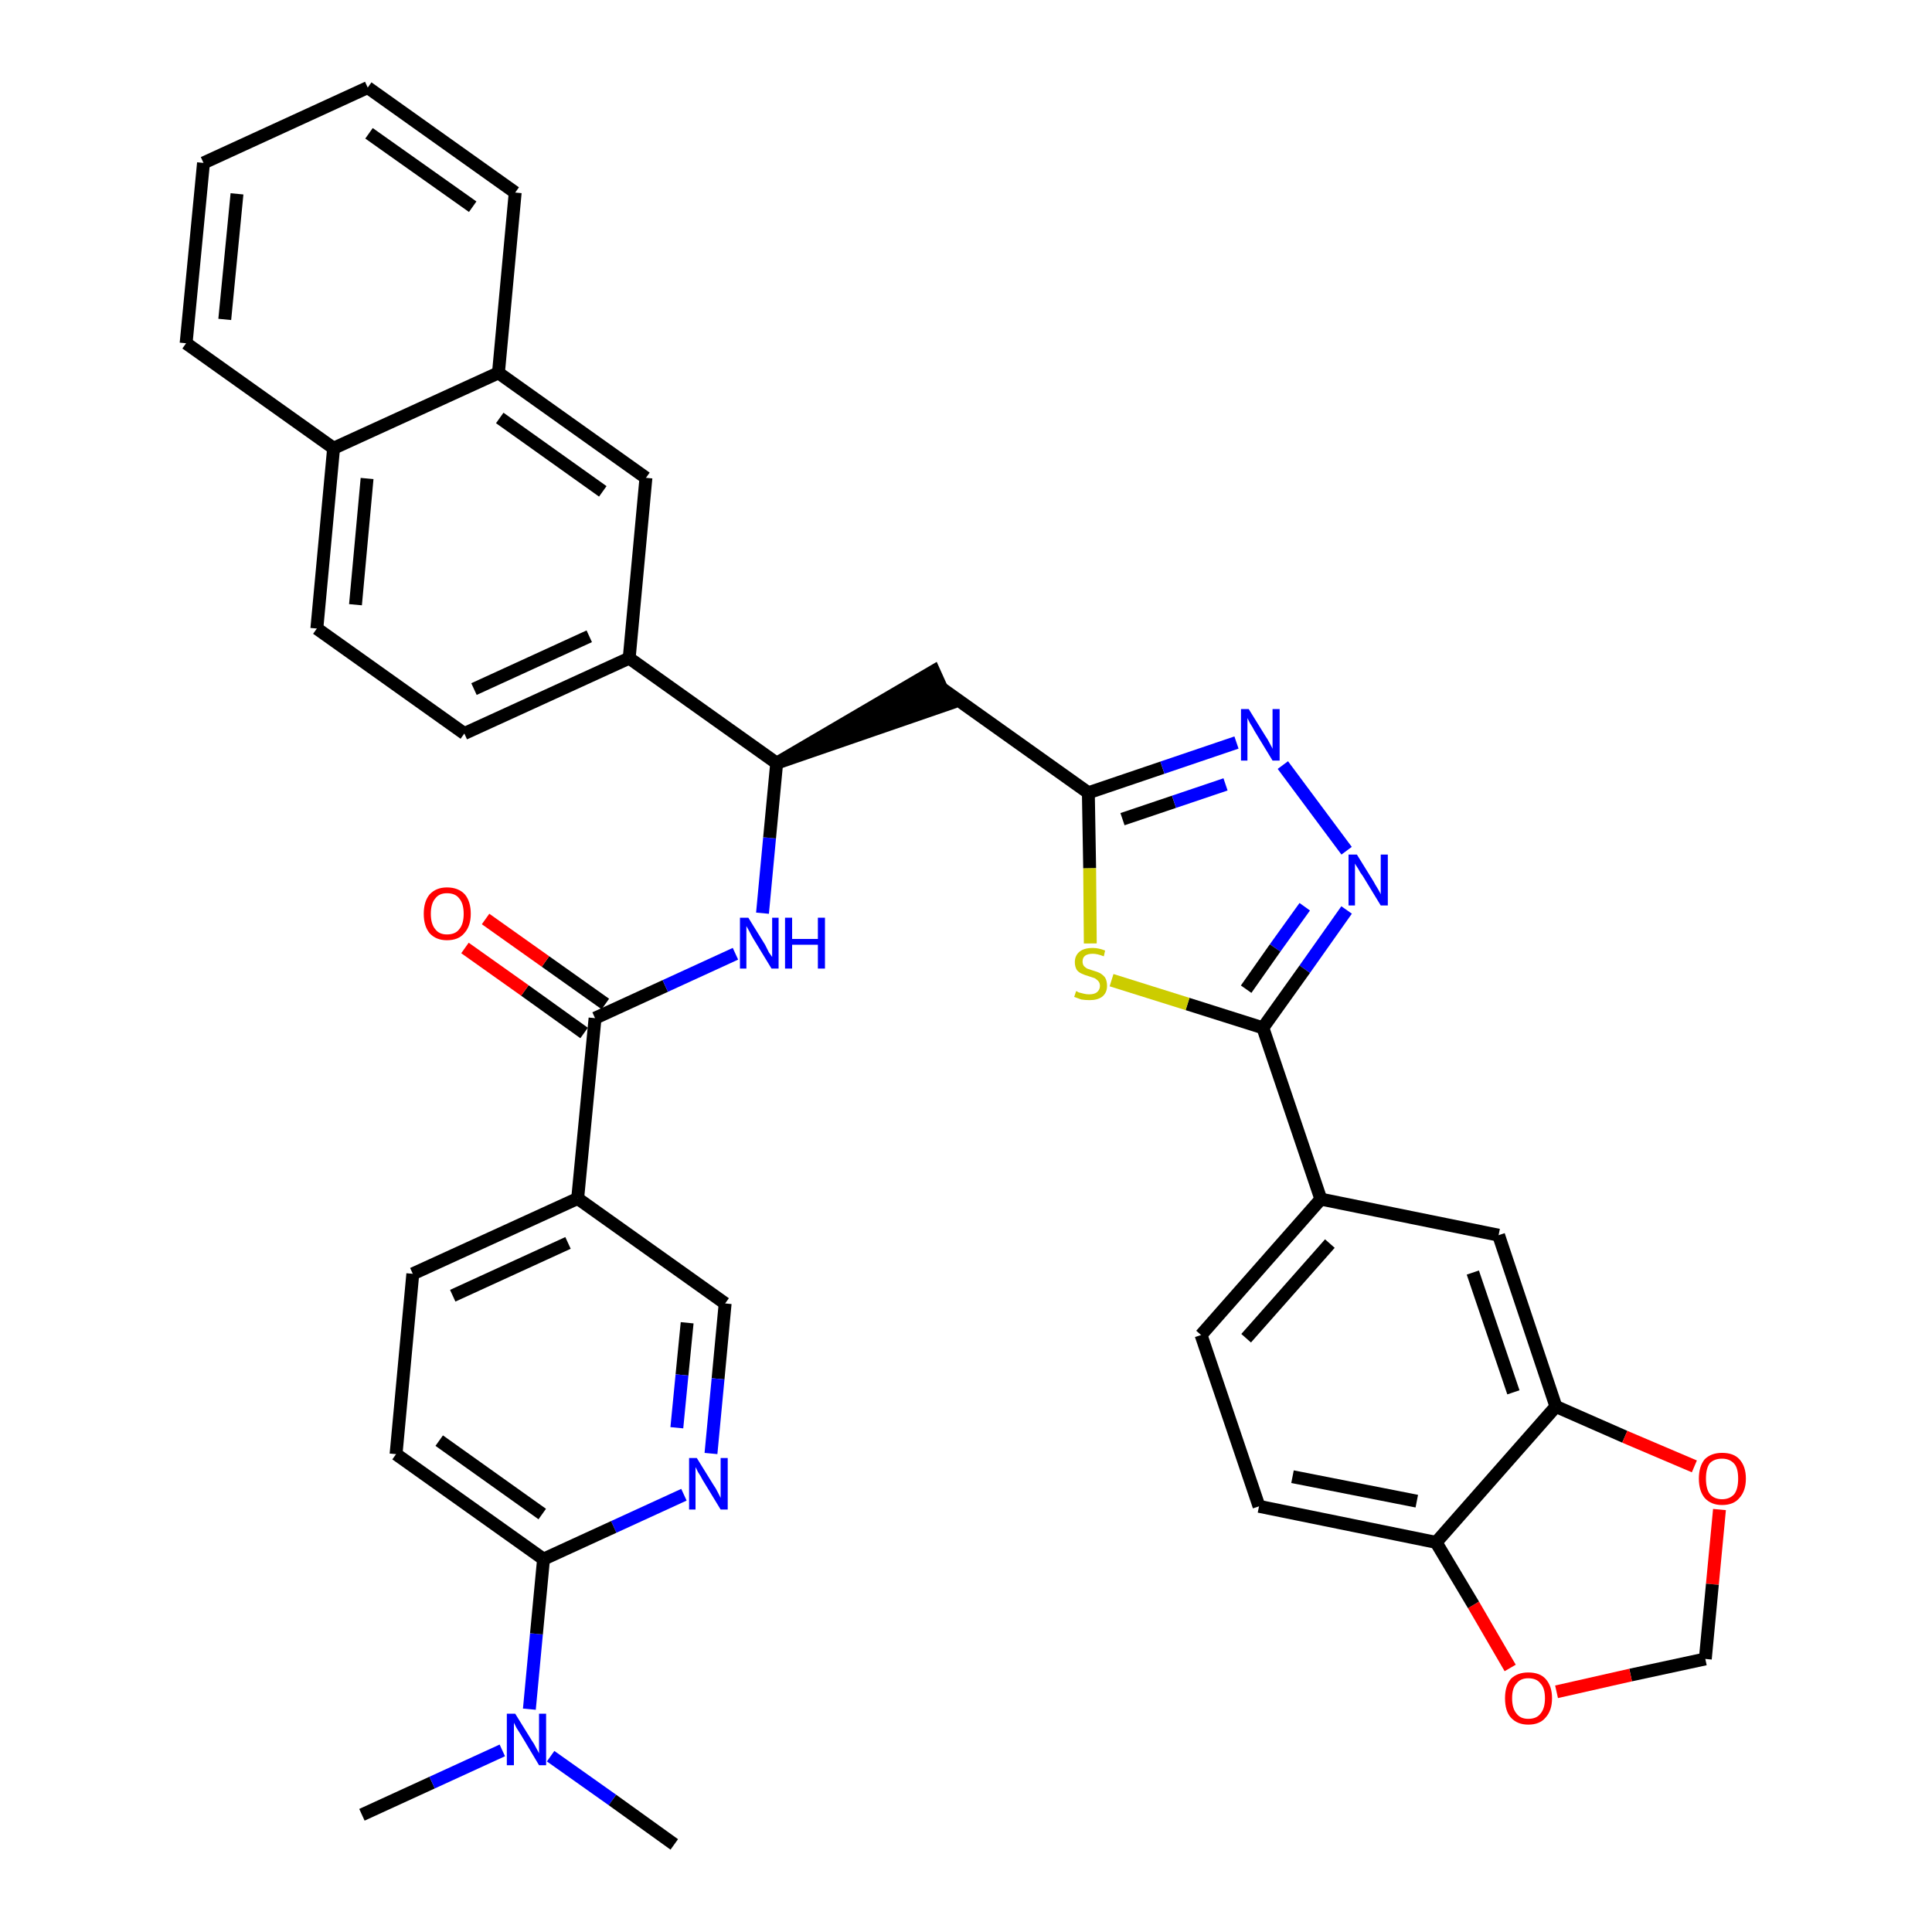 <?xml version='1.0' encoding='iso-8859-1'?>
<svg version='1.1' baseProfile='full'
              xmlns='http://www.w3.org/2000/svg'
                      xmlns:rdkit='http://www.rdkit.org/xml'
                      xmlns:xlink='http://www.w3.org/1999/xlink'
                  xml:space='preserve'
width='300px' height='300px' viewBox='0 0 300 300'>
<!-- END OF HEADER -->
<path class='bond-0 atom-0 atom-1' d='M 56.2,281.8 L 67.1,276.8' style='fill:none;fill-rule:evenodd;stroke:#000000;stroke-width:2.0px;stroke-linecap:butt;stroke-linejoin:miter;stroke-opacity:1' />
<path class='bond-0 atom-0 atom-1' d='M 67.1,276.8 L 78.0,271.8' style='fill:none;fill-rule:evenodd;stroke:#0000FF;stroke-width:2.0px;stroke-linecap:butt;stroke-linejoin:miter;stroke-opacity:1' />
<path class='bond-1 atom-1 atom-2' d='M 85.5,272.7 L 95.1,279.5' style='fill:none;fill-rule:evenodd;stroke:#0000FF;stroke-width:2.0px;stroke-linecap:butt;stroke-linejoin:miter;stroke-opacity:1' />
<path class='bond-1 atom-1 atom-2' d='M 95.1,279.5 L 104.7,286.4' style='fill:none;fill-rule:evenodd;stroke:#000000;stroke-width:2.0px;stroke-linecap:butt;stroke-linejoin:miter;stroke-opacity:1' />
<path class='bond-2 atom-1 atom-3' d='M 82.2,265.4 L 83.3,253.7' style='fill:none;fill-rule:evenodd;stroke:#0000FF;stroke-width:2.0px;stroke-linecap:butt;stroke-linejoin:miter;stroke-opacity:1' />
<path class='bond-2 atom-1 atom-3' d='M 83.3,253.7 L 84.4,242.1' style='fill:none;fill-rule:evenodd;stroke:#000000;stroke-width:2.0px;stroke-linecap:butt;stroke-linejoin:miter;stroke-opacity:1' />
<path class='bond-3 atom-3 atom-4' d='M 84.4,242.1 L 61.5,225.8' style='fill:none;fill-rule:evenodd;stroke:#000000;stroke-width:2.0px;stroke-linecap:butt;stroke-linejoin:miter;stroke-opacity:1' />
<path class='bond-3 atom-3 atom-4' d='M 84.2,235.1 L 68.2,223.7' style='fill:none;fill-rule:evenodd;stroke:#000000;stroke-width:2.0px;stroke-linecap:butt;stroke-linejoin:miter;stroke-opacity:1' />
<path class='bond-37 atom-37 atom-3' d='M 106.2,232.1 L 95.3,237.1' style='fill:none;fill-rule:evenodd;stroke:#0000FF;stroke-width:2.0px;stroke-linecap:butt;stroke-linejoin:miter;stroke-opacity:1' />
<path class='bond-37 atom-37 atom-3' d='M 95.3,237.1 L 84.4,242.1' style='fill:none;fill-rule:evenodd;stroke:#000000;stroke-width:2.0px;stroke-linecap:butt;stroke-linejoin:miter;stroke-opacity:1' />
<path class='bond-4 atom-4 atom-5' d='M 61.5,225.8 L 64.1,197.8' style='fill:none;fill-rule:evenodd;stroke:#000000;stroke-width:2.0px;stroke-linecap:butt;stroke-linejoin:miter;stroke-opacity:1' />
<path class='bond-5 atom-5 atom-6' d='M 64.1,197.8 L 89.7,186.1' style='fill:none;fill-rule:evenodd;stroke:#000000;stroke-width:2.0px;stroke-linecap:butt;stroke-linejoin:miter;stroke-opacity:1' />
<path class='bond-5 atom-5 atom-6' d='M 70.3,201.2 L 88.2,193.0' style='fill:none;fill-rule:evenodd;stroke:#000000;stroke-width:2.0px;stroke-linecap:butt;stroke-linejoin:miter;stroke-opacity:1' />
<path class='bond-6 atom-6 atom-7' d='M 89.7,186.1 L 92.4,158.1' style='fill:none;fill-rule:evenodd;stroke:#000000;stroke-width:2.0px;stroke-linecap:butt;stroke-linejoin:miter;stroke-opacity:1' />
<path class='bond-35 atom-6 atom-36' d='M 89.7,186.1 L 112.6,202.4' style='fill:none;fill-rule:evenodd;stroke:#000000;stroke-width:2.0px;stroke-linecap:butt;stroke-linejoin:miter;stroke-opacity:1' />
<path class='bond-7 atom-7 atom-8' d='M 94.0,155.9 L 84.7,149.3' style='fill:none;fill-rule:evenodd;stroke:#000000;stroke-width:2.0px;stroke-linecap:butt;stroke-linejoin:miter;stroke-opacity:1' />
<path class='bond-7 atom-7 atom-8' d='M 84.7,149.3 L 75.4,142.7' style='fill:none;fill-rule:evenodd;stroke:#FF0000;stroke-width:2.0px;stroke-linecap:butt;stroke-linejoin:miter;stroke-opacity:1' />
<path class='bond-7 atom-7 atom-8' d='M 90.7,160.4 L 81.5,153.8' style='fill:none;fill-rule:evenodd;stroke:#000000;stroke-width:2.0px;stroke-linecap:butt;stroke-linejoin:miter;stroke-opacity:1' />
<path class='bond-7 atom-7 atom-8' d='M 81.5,153.8 L 72.2,147.2' style='fill:none;fill-rule:evenodd;stroke:#FF0000;stroke-width:2.0px;stroke-linecap:butt;stroke-linejoin:miter;stroke-opacity:1' />
<path class='bond-8 atom-7 atom-9' d='M 92.4,158.1 L 103.3,153.1' style='fill:none;fill-rule:evenodd;stroke:#000000;stroke-width:2.0px;stroke-linecap:butt;stroke-linejoin:miter;stroke-opacity:1' />
<path class='bond-8 atom-7 atom-9' d='M 103.3,153.1 L 114.2,148.1' style='fill:none;fill-rule:evenodd;stroke:#0000FF;stroke-width:2.0px;stroke-linecap:butt;stroke-linejoin:miter;stroke-opacity:1' />
<path class='bond-9 atom-9 atom-10' d='M 118.4,141.8 L 119.5,130.1' style='fill:none;fill-rule:evenodd;stroke:#0000FF;stroke-width:2.0px;stroke-linecap:butt;stroke-linejoin:miter;stroke-opacity:1' />
<path class='bond-9 atom-9 atom-10' d='M 119.5,130.1 L 120.6,118.5' style='fill:none;fill-rule:evenodd;stroke:#000000;stroke-width:2.0px;stroke-linecap:butt;stroke-linejoin:miter;stroke-opacity:1' />
<path class='bond-10 atom-10 atom-11' d='M 120.6,118.5 L 147.3,109.3 L 145.0,104.2 Z' style='fill:#000000;fill-rule:evenodd;fill-opacity:1;stroke:#000000;stroke-width:2.0px;stroke-linecap:butt;stroke-linejoin:miter;stroke-opacity:1;' />
<path class='bond-25 atom-10 atom-26' d='M 120.6,118.5 L 97.7,102.2' style='fill:none;fill-rule:evenodd;stroke:#000000;stroke-width:2.0px;stroke-linecap:butt;stroke-linejoin:miter;stroke-opacity:1' />
<path class='bond-11 atom-11 atom-12' d='M 146.1,106.8 L 169.0,123.1' style='fill:none;fill-rule:evenodd;stroke:#000000;stroke-width:2.0px;stroke-linecap:butt;stroke-linejoin:miter;stroke-opacity:1' />
<path class='bond-12 atom-12 atom-13' d='M 169.0,123.1 L 180.5,119.2' style='fill:none;fill-rule:evenodd;stroke:#000000;stroke-width:2.0px;stroke-linecap:butt;stroke-linejoin:miter;stroke-opacity:1' />
<path class='bond-12 atom-12 atom-13' d='M 180.5,119.2 L 192.0,115.3' style='fill:none;fill-rule:evenodd;stroke:#0000FF;stroke-width:2.0px;stroke-linecap:butt;stroke-linejoin:miter;stroke-opacity:1' />
<path class='bond-12 atom-12 atom-13' d='M 174.3,127.2 L 182.3,124.5' style='fill:none;fill-rule:evenodd;stroke:#000000;stroke-width:2.0px;stroke-linecap:butt;stroke-linejoin:miter;stroke-opacity:1' />
<path class='bond-12 atom-12 atom-13' d='M 182.3,124.5 L 190.3,121.8' style='fill:none;fill-rule:evenodd;stroke:#0000FF;stroke-width:2.0px;stroke-linecap:butt;stroke-linejoin:miter;stroke-opacity:1' />
<path class='bond-38 atom-25 atom-12' d='M 169.3,146.5 L 169.2,134.8' style='fill:none;fill-rule:evenodd;stroke:#CCCC00;stroke-width:2.0px;stroke-linecap:butt;stroke-linejoin:miter;stroke-opacity:1' />
<path class='bond-38 atom-25 atom-12' d='M 169.2,134.8 L 169.0,123.1' style='fill:none;fill-rule:evenodd;stroke:#000000;stroke-width:2.0px;stroke-linecap:butt;stroke-linejoin:miter;stroke-opacity:1' />
<path class='bond-13 atom-13 atom-14' d='M 199.2,118.8 L 209.1,132.1' style='fill:none;fill-rule:evenodd;stroke:#0000FF;stroke-width:2.0px;stroke-linecap:butt;stroke-linejoin:miter;stroke-opacity:1' />
<path class='bond-14 atom-14 atom-15' d='M 209.1,141.3 L 202.6,150.5' style='fill:none;fill-rule:evenodd;stroke:#0000FF;stroke-width:2.0px;stroke-linecap:butt;stroke-linejoin:miter;stroke-opacity:1' />
<path class='bond-14 atom-14 atom-15' d='M 202.6,150.5 L 196.1,159.6' style='fill:none;fill-rule:evenodd;stroke:#000000;stroke-width:2.0px;stroke-linecap:butt;stroke-linejoin:miter;stroke-opacity:1' />
<path class='bond-14 atom-14 atom-15' d='M 202.6,140.8 L 198.0,147.2' style='fill:none;fill-rule:evenodd;stroke:#0000FF;stroke-width:2.0px;stroke-linecap:butt;stroke-linejoin:miter;stroke-opacity:1' />
<path class='bond-14 atom-14 atom-15' d='M 198.0,147.2 L 193.5,153.6' style='fill:none;fill-rule:evenodd;stroke:#000000;stroke-width:2.0px;stroke-linecap:butt;stroke-linejoin:miter;stroke-opacity:1' />
<path class='bond-15 atom-15 atom-16' d='M 196.1,159.6 L 205.1,186.2' style='fill:none;fill-rule:evenodd;stroke:#000000;stroke-width:2.0px;stroke-linecap:butt;stroke-linejoin:miter;stroke-opacity:1' />
<path class='bond-24 atom-15 atom-25' d='M 196.1,159.6 L 184.4,155.9' style='fill:none;fill-rule:evenodd;stroke:#000000;stroke-width:2.0px;stroke-linecap:butt;stroke-linejoin:miter;stroke-opacity:1' />
<path class='bond-24 atom-15 atom-25' d='M 184.4,155.9 L 172.6,152.2' style='fill:none;fill-rule:evenodd;stroke:#CCCC00;stroke-width:2.0px;stroke-linecap:butt;stroke-linejoin:miter;stroke-opacity:1' />
<path class='bond-16 atom-16 atom-17' d='M 205.1,186.2 L 186.5,207.3' style='fill:none;fill-rule:evenodd;stroke:#000000;stroke-width:2.0px;stroke-linecap:butt;stroke-linejoin:miter;stroke-opacity:1' />
<path class='bond-16 atom-16 atom-17' d='M 206.5,193.1 L 193.5,207.8' style='fill:none;fill-rule:evenodd;stroke:#000000;stroke-width:2.0px;stroke-linecap:butt;stroke-linejoin:miter;stroke-opacity:1' />
<path class='bond-40 atom-21 atom-16' d='M 232.7,191.8 L 205.1,186.2' style='fill:none;fill-rule:evenodd;stroke:#000000;stroke-width:2.0px;stroke-linecap:butt;stroke-linejoin:miter;stroke-opacity:1' />
<path class='bond-17 atom-17 atom-18' d='M 186.5,207.3 L 195.5,233.9' style='fill:none;fill-rule:evenodd;stroke:#000000;stroke-width:2.0px;stroke-linecap:butt;stroke-linejoin:miter;stroke-opacity:1' />
<path class='bond-18 atom-18 atom-19' d='M 195.5,233.9 L 223.0,239.5' style='fill:none;fill-rule:evenodd;stroke:#000000;stroke-width:2.0px;stroke-linecap:butt;stroke-linejoin:miter;stroke-opacity:1' />
<path class='bond-18 atom-18 atom-19' d='M 200.7,229.3 L 220.0,233.1' style='fill:none;fill-rule:evenodd;stroke:#000000;stroke-width:2.0px;stroke-linecap:butt;stroke-linejoin:miter;stroke-opacity:1' />
<path class='bond-19 atom-19 atom-20' d='M 223.0,239.5 L 241.6,218.4' style='fill:none;fill-rule:evenodd;stroke:#000000;stroke-width:2.0px;stroke-linecap:butt;stroke-linejoin:miter;stroke-opacity:1' />
<path class='bond-42 atom-24 atom-19' d='M 234.5,259.0 L 228.8,249.2' style='fill:none;fill-rule:evenodd;stroke:#FF0000;stroke-width:2.0px;stroke-linecap:butt;stroke-linejoin:miter;stroke-opacity:1' />
<path class='bond-42 atom-24 atom-19' d='M 228.8,249.2 L 223.0,239.5' style='fill:none;fill-rule:evenodd;stroke:#000000;stroke-width:2.0px;stroke-linecap:butt;stroke-linejoin:miter;stroke-opacity:1' />
<path class='bond-20 atom-20 atom-21' d='M 241.6,218.4 L 232.7,191.8' style='fill:none;fill-rule:evenodd;stroke:#000000;stroke-width:2.0px;stroke-linecap:butt;stroke-linejoin:miter;stroke-opacity:1' />
<path class='bond-20 atom-20 atom-21' d='M 235.0,216.2 L 228.7,197.6' style='fill:none;fill-rule:evenodd;stroke:#000000;stroke-width:2.0px;stroke-linecap:butt;stroke-linejoin:miter;stroke-opacity:1' />
<path class='bond-21 atom-20 atom-22' d='M 241.6,218.4 L 252.3,223.1' style='fill:none;fill-rule:evenodd;stroke:#000000;stroke-width:2.0px;stroke-linecap:butt;stroke-linejoin:miter;stroke-opacity:1' />
<path class='bond-21 atom-20 atom-22' d='M 252.3,223.1 L 263.1,227.7' style='fill:none;fill-rule:evenodd;stroke:#FF0000;stroke-width:2.0px;stroke-linecap:butt;stroke-linejoin:miter;stroke-opacity:1' />
<path class='bond-22 atom-22 atom-23' d='M 267.0,234.4 L 265.9,246.0' style='fill:none;fill-rule:evenodd;stroke:#FF0000;stroke-width:2.0px;stroke-linecap:butt;stroke-linejoin:miter;stroke-opacity:1' />
<path class='bond-22 atom-22 atom-23' d='M 265.9,246.0 L 264.8,257.6' style='fill:none;fill-rule:evenodd;stroke:#000000;stroke-width:2.0px;stroke-linecap:butt;stroke-linejoin:miter;stroke-opacity:1' />
<path class='bond-23 atom-23 atom-24' d='M 264.8,257.6 L 253.2,260.1' style='fill:none;fill-rule:evenodd;stroke:#000000;stroke-width:2.0px;stroke-linecap:butt;stroke-linejoin:miter;stroke-opacity:1' />
<path class='bond-23 atom-23 atom-24' d='M 253.2,260.1 L 241.7,262.7' style='fill:none;fill-rule:evenodd;stroke:#FF0000;stroke-width:2.0px;stroke-linecap:butt;stroke-linejoin:miter;stroke-opacity:1' />
<path class='bond-26 atom-26 atom-27' d='M 97.7,102.2 L 72.1,113.9' style='fill:none;fill-rule:evenodd;stroke:#000000;stroke-width:2.0px;stroke-linecap:butt;stroke-linejoin:miter;stroke-opacity:1' />
<path class='bond-26 atom-26 atom-27' d='M 91.5,98.8 L 73.6,107.0' style='fill:none;fill-rule:evenodd;stroke:#000000;stroke-width:2.0px;stroke-linecap:butt;stroke-linejoin:miter;stroke-opacity:1' />
<path class='bond-39 atom-35 atom-26' d='M 100.3,74.2 L 97.7,102.2' style='fill:none;fill-rule:evenodd;stroke:#000000;stroke-width:2.0px;stroke-linecap:butt;stroke-linejoin:miter;stroke-opacity:1' />
<path class='bond-27 atom-27 atom-28' d='M 72.1,113.9 L 49.2,97.6' style='fill:none;fill-rule:evenodd;stroke:#000000;stroke-width:2.0px;stroke-linecap:butt;stroke-linejoin:miter;stroke-opacity:1' />
<path class='bond-28 atom-28 atom-29' d='M 49.2,97.6 L 51.8,69.6' style='fill:none;fill-rule:evenodd;stroke:#000000;stroke-width:2.0px;stroke-linecap:butt;stroke-linejoin:miter;stroke-opacity:1' />
<path class='bond-28 atom-28 atom-29' d='M 55.2,93.9 L 57.0,74.3' style='fill:none;fill-rule:evenodd;stroke:#000000;stroke-width:2.0px;stroke-linecap:butt;stroke-linejoin:miter;stroke-opacity:1' />
<path class='bond-29 atom-29 atom-30' d='M 51.8,69.6 L 28.9,53.3' style='fill:none;fill-rule:evenodd;stroke:#000000;stroke-width:2.0px;stroke-linecap:butt;stroke-linejoin:miter;stroke-opacity:1' />
<path class='bond-41 atom-34 atom-29' d='M 77.4,57.9 L 51.8,69.6' style='fill:none;fill-rule:evenodd;stroke:#000000;stroke-width:2.0px;stroke-linecap:butt;stroke-linejoin:miter;stroke-opacity:1' />
<path class='bond-30 atom-30 atom-31' d='M 28.9,53.3 L 31.6,25.3' style='fill:none;fill-rule:evenodd;stroke:#000000;stroke-width:2.0px;stroke-linecap:butt;stroke-linejoin:miter;stroke-opacity:1' />
<path class='bond-30 atom-30 atom-31' d='M 34.9,49.6 L 36.8,30.1' style='fill:none;fill-rule:evenodd;stroke:#000000;stroke-width:2.0px;stroke-linecap:butt;stroke-linejoin:miter;stroke-opacity:1' />
<path class='bond-31 atom-31 atom-32' d='M 31.6,25.3 L 57.1,13.6' style='fill:none;fill-rule:evenodd;stroke:#000000;stroke-width:2.0px;stroke-linecap:butt;stroke-linejoin:miter;stroke-opacity:1' />
<path class='bond-32 atom-32 atom-33' d='M 57.1,13.6 L 80.0,29.9' style='fill:none;fill-rule:evenodd;stroke:#000000;stroke-width:2.0px;stroke-linecap:butt;stroke-linejoin:miter;stroke-opacity:1' />
<path class='bond-32 atom-32 atom-33' d='M 57.3,20.7 L 73.4,32.1' style='fill:none;fill-rule:evenodd;stroke:#000000;stroke-width:2.0px;stroke-linecap:butt;stroke-linejoin:miter;stroke-opacity:1' />
<path class='bond-33 atom-33 atom-34' d='M 80.0,29.9 L 77.4,57.9' style='fill:none;fill-rule:evenodd;stroke:#000000;stroke-width:2.0px;stroke-linecap:butt;stroke-linejoin:miter;stroke-opacity:1' />
<path class='bond-34 atom-34 atom-35' d='M 77.4,57.9 L 100.3,74.2' style='fill:none;fill-rule:evenodd;stroke:#000000;stroke-width:2.0px;stroke-linecap:butt;stroke-linejoin:miter;stroke-opacity:1' />
<path class='bond-34 atom-34 atom-35' d='M 77.6,64.9 L 93.6,76.3' style='fill:none;fill-rule:evenodd;stroke:#000000;stroke-width:2.0px;stroke-linecap:butt;stroke-linejoin:miter;stroke-opacity:1' />
<path class='bond-36 atom-36 atom-37' d='M 112.6,202.4 L 111.5,214.1' style='fill:none;fill-rule:evenodd;stroke:#000000;stroke-width:2.0px;stroke-linecap:butt;stroke-linejoin:miter;stroke-opacity:1' />
<path class='bond-36 atom-36 atom-37' d='M 111.5,214.1 L 110.4,225.7' style='fill:none;fill-rule:evenodd;stroke:#0000FF;stroke-width:2.0px;stroke-linecap:butt;stroke-linejoin:miter;stroke-opacity:1' />
<path class='bond-36 atom-36 atom-37' d='M 106.7,205.4 L 105.9,213.5' style='fill:none;fill-rule:evenodd;stroke:#000000;stroke-width:2.0px;stroke-linecap:butt;stroke-linejoin:miter;stroke-opacity:1' />
<path class='bond-36 atom-36 atom-37' d='M 105.9,213.5 L 105.1,221.7' style='fill:none;fill-rule:evenodd;stroke:#0000FF;stroke-width:2.0px;stroke-linecap:butt;stroke-linejoin:miter;stroke-opacity:1' />
<path  class='atom-1' d='M 80.0 266.1
L 82.6 270.3
Q 82.9 270.7, 83.3 271.5
Q 83.7 272.2, 83.7 272.3
L 83.7 266.1
L 84.8 266.1
L 84.8 274.1
L 83.7 274.1
L 80.9 269.4
Q 80.6 268.9, 80.2 268.3
Q 79.9 267.7, 79.8 267.5
L 79.8 274.1
L 78.7 274.1
L 78.7 266.1
L 80.0 266.1
' fill='#0000FF'/>
<path  class='atom-8' d='M 65.8 141.9
Q 65.8 140.0, 66.7 138.9
Q 67.7 137.8, 69.4 137.8
Q 71.2 137.8, 72.2 138.9
Q 73.1 140.0, 73.1 141.9
Q 73.1 143.8, 72.1 144.9
Q 71.2 146.0, 69.4 146.0
Q 67.7 146.0, 66.7 144.9
Q 65.8 143.8, 65.8 141.9
M 69.4 145.1
Q 70.7 145.1, 71.3 144.3
Q 72.0 143.5, 72.0 141.9
Q 72.0 140.3, 71.3 139.5
Q 70.7 138.7, 69.4 138.7
Q 68.2 138.7, 67.6 139.5
Q 66.9 140.3, 66.9 141.9
Q 66.9 143.5, 67.6 144.3
Q 68.2 145.1, 69.4 145.1
' fill='#FF0000'/>
<path  class='atom-9' d='M 116.2 142.5
L 118.8 146.7
Q 119.0 147.1, 119.4 147.9
Q 119.9 148.6, 119.9 148.6
L 119.9 142.5
L 120.9 142.5
L 120.9 150.4
L 119.8 150.4
L 117.0 145.8
Q 116.7 145.3, 116.4 144.7
Q 116.0 144.0, 115.9 143.8
L 115.9 150.4
L 114.9 150.4
L 114.9 142.5
L 116.2 142.5
' fill='#0000FF'/>
<path  class='atom-9' d='M 121.9 142.5
L 123.0 142.5
L 123.0 145.8
L 127.0 145.8
L 127.0 142.5
L 128.1 142.5
L 128.1 150.4
L 127.0 150.4
L 127.0 146.7
L 123.0 146.7
L 123.0 150.4
L 121.9 150.4
L 121.9 142.5
' fill='#0000FF'/>
<path  class='atom-13' d='M 193.9 110.1
L 196.5 114.3
Q 196.8 114.7, 197.2 115.5
Q 197.6 116.2, 197.6 116.3
L 197.6 110.1
L 198.7 110.1
L 198.7 118.1
L 197.6 118.1
L 194.8 113.5
Q 194.5 112.9, 194.1 112.3
Q 193.8 111.7, 193.7 111.5
L 193.7 118.1
L 192.7 118.1
L 192.7 110.1
L 193.9 110.1
' fill='#0000FF'/>
<path  class='atom-14' d='M 210.7 132.7
L 213.3 136.9
Q 213.5 137.3, 214.0 138.1
Q 214.4 138.8, 214.4 138.9
L 214.4 132.7
L 215.5 132.7
L 215.5 140.6
L 214.4 140.6
L 211.6 136.0
Q 211.2 135.5, 210.9 134.9
Q 210.5 134.3, 210.4 134.1
L 210.4 140.6
L 209.4 140.6
L 209.4 132.7
L 210.7 132.7
' fill='#0000FF'/>
<path  class='atom-22' d='M 263.8 229.6
Q 263.8 227.7, 264.7 226.6
Q 265.7 225.6, 267.4 225.6
Q 269.2 225.6, 270.1 226.6
Q 271.1 227.7, 271.1 229.6
Q 271.1 231.5, 270.1 232.6
Q 269.2 233.7, 267.4 233.7
Q 265.7 233.7, 264.7 232.6
Q 263.8 231.5, 263.8 229.6
M 267.4 232.8
Q 268.6 232.8, 269.3 232.0
Q 269.9 231.2, 269.9 229.6
Q 269.9 228.0, 269.3 227.3
Q 268.6 226.5, 267.4 226.5
Q 266.2 226.5, 265.5 227.2
Q 264.9 228.0, 264.9 229.6
Q 264.9 231.2, 265.5 232.0
Q 266.2 232.8, 267.4 232.8
' fill='#FF0000'/>
<path  class='atom-24' d='M 233.7 263.7
Q 233.7 261.8, 234.6 260.7
Q 235.6 259.7, 237.3 259.7
Q 239.1 259.7, 240.0 260.7
Q 241.0 261.8, 241.0 263.7
Q 241.0 265.6, 240.0 266.7
Q 239.1 267.8, 237.3 267.8
Q 235.6 267.8, 234.6 266.7
Q 233.7 265.7, 233.7 263.7
M 237.3 266.9
Q 238.6 266.9, 239.2 266.1
Q 239.9 265.3, 239.9 263.7
Q 239.9 262.1, 239.2 261.4
Q 238.6 260.6, 237.3 260.6
Q 236.1 260.6, 235.5 261.4
Q 234.8 262.1, 234.8 263.7
Q 234.8 265.3, 235.5 266.1
Q 236.1 266.9, 237.3 266.9
' fill='#FF0000'/>
<path  class='atom-25' d='M 167.1 153.9
Q 167.2 153.9, 167.5 154.1
Q 167.9 154.2, 168.3 154.3
Q 168.7 154.4, 169.1 154.4
Q 169.9 154.4, 170.3 154.1
Q 170.8 153.7, 170.8 153.1
Q 170.8 152.6, 170.5 152.3
Q 170.3 152.1, 170.0 151.9
Q 169.7 151.8, 169.1 151.6
Q 168.4 151.4, 168.0 151.2
Q 167.5 151.0, 167.2 150.6
Q 166.9 150.1, 166.9 149.4
Q 166.9 148.4, 167.6 147.8
Q 168.3 147.2, 169.7 147.2
Q 170.6 147.2, 171.6 147.6
L 171.4 148.5
Q 170.4 148.1, 169.7 148.1
Q 168.9 148.1, 168.5 148.4
Q 168.1 148.7, 168.1 149.3
Q 168.1 149.7, 168.3 150.0
Q 168.5 150.2, 168.8 150.4
Q 169.1 150.5, 169.7 150.7
Q 170.4 150.9, 170.8 151.1
Q 171.3 151.4, 171.6 151.8
Q 171.9 152.3, 171.9 153.1
Q 171.9 154.2, 171.1 154.8
Q 170.4 155.3, 169.2 155.3
Q 168.5 155.3, 167.9 155.2
Q 167.4 155.0, 166.8 154.8
L 167.1 153.9
' fill='#CCCC00'/>
<path  class='atom-37' d='M 108.2 226.4
L 110.8 230.6
Q 111.1 231.0, 111.5 231.8
Q 111.9 232.6, 111.9 232.6
L 111.9 226.4
L 113.0 226.4
L 113.0 234.4
L 111.9 234.4
L 109.1 229.8
Q 108.8 229.2, 108.4 228.6
Q 108.1 228.0, 108.0 227.8
L 108.0 234.4
L 107.0 234.4
L 107.0 226.4
L 108.2 226.4
' fill='#0000FF'/>
</svg>
